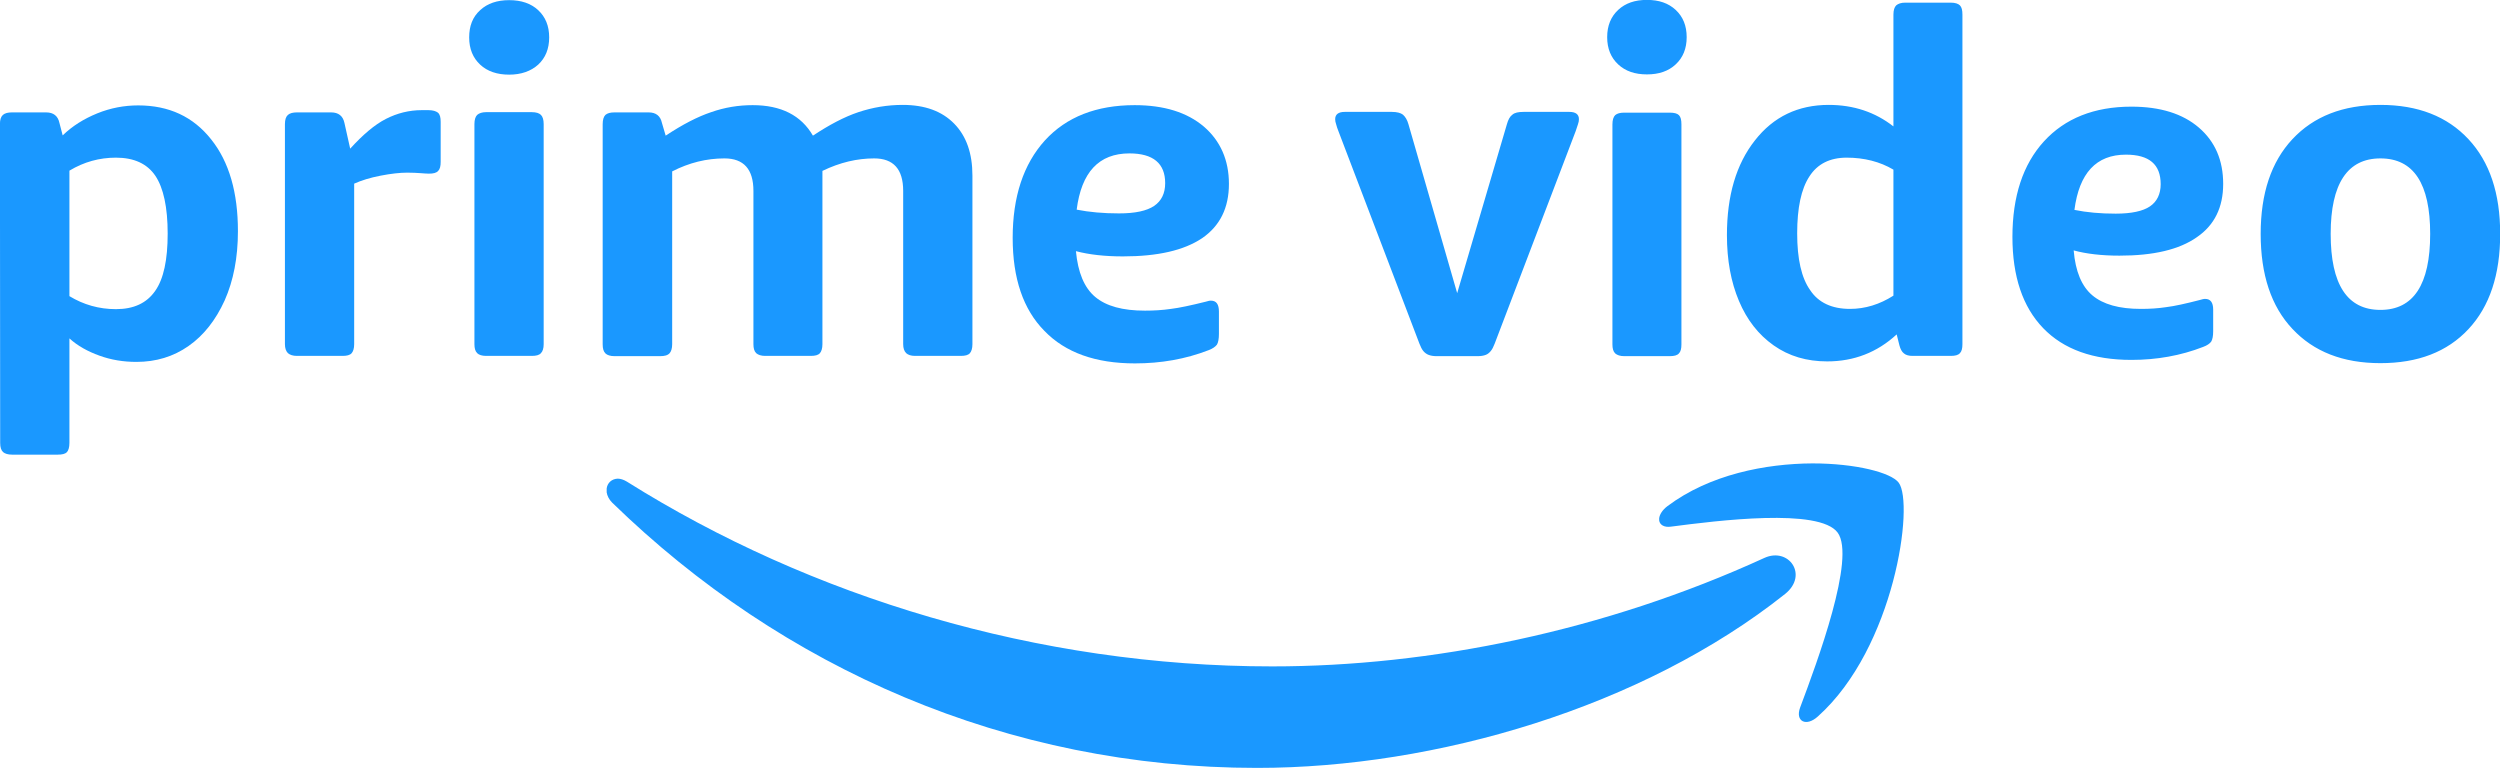 <?xml version="1.0" encoding="utf-8"?>
<!-- Generator: Adobe Illustrator 25.0.1, SVG Export Plug-In . SVG Version: 6.00 Build 0)  -->
<svg version="1.1" id="Camada_1" xmlns="http://www.w3.org/2000/svg" xmlns:xlink="http://www.w3.org/1999/xlink" x="0px" y="0px"
	 viewBox="0 0 1000 307" style="enable-background:new 0 0 1000 307;" xml:space="preserve">
<style type="text/css">
	.st0{fill-rule:evenodd;clip-rule:evenodd;fill:#1A98FF;}
</style>
<g transform="translate(269.07 109.56)">
	<path class="st0" d="M-26.4,85.8v1.6c0.2,1.3,0.9,2.8,2.2,4.1c68.1,66.3,158.1,106.1,258,106.1c71.3,0,154.1-24.2,211.2-69.6
		c9.4-7.6,1.4-18.8-8.3-14.4c-64,29.3-133.6,43.4-196.9,43.4C146,157,55.1,129.2-18.3,83.1c-1.3-0.8-2.6-1.2-3.7-1.2
		C-24.4,82-26.1,83.6-26.4,85.8"/>
	<path class="st0" d="M397.9,92.9c-2,1.5-3.1,3.3-3.3,4.8v0.9c0.2,1.7,1.9,2.9,4.7,2.5c18.4-2.4,59.4-7.6,66.7,2.4
		c7.3,10-8.1,51.5-15,69.9c-2.1,5.6,2.4,7.9,7.1,3.6c30.7-27.5,38.6-85.2,32.3-93.5c-3-4-17.1-7.7-34.5-7.7
		C437.2,75.9,414.8,80.2,397.9,92.9"/>
	<path class="st0" d="M581.3-47.7c-11.9,0-18.7,7.4-20.6,22.1c4.9,1,10.4,1.5,16.5,1.5c6.3,0,10.9-1,13.7-2.9
		c2.8-1.9,4.3-4.9,4.3-8.9C595.2-43.8,590.6-47.7,581.3-47.7 M578.7-7.3c-7,0-13.2-0.7-18.3-2.1c0.7,8.4,3.2,14.4,7.5,18
		c4.3,3.6,10.7,5.4,19.4,5.4c3.5,0,6.8-0.2,10.1-0.7c3.3-0.4,7.8-1.4,13.6-2.9c0.4-0.1,0.7-0.2,1.1-0.3c0.4-0.1,0.7-0.1,0.9-0.1
		c2.1,0,3.2,1.4,3.2,4.3v8.6c0,2-0.3,3.4-0.8,4.2c-0.6,0.8-1.6,1.5-3.2,2.1c-9,3.5-18.6,5.2-28.7,5.2c-15.3,0-27.1-4.2-35.3-12.7
		c-8.2-8.5-12.3-20.7-12.3-36.5c0-16.2,4.2-29,12.6-38.2c8.4-9.2,20.1-13.9,35-13.9c11.5,0,20.5,2.8,27,8.4
		c6.5,5.6,9.7,13.1,9.7,22.5c0,9.4-3.5,16.5-10.5,21.3C602.6-9.7,592.3-7.3,578.7-7.3 M683.1,14.4c13.2,0,19.9-10.1,19.9-30.4
		c0-20.1-6.6-30.2-19.9-30.2c-13.2,0-19.9,10.1-19.9,30.2C663.2,4.2,669.8,14.4,683.1,14.4 M683.1,35.7c-15,0-26.7-4.6-35.2-13.7
		C639.4,13,635.2,0.3,635.2-16c0-16.2,4.2-28.8,12.7-37.9c8.5-9.1,20.2-13.7,35.2-13.7c15,0,26.7,4.6,35.2,13.7
		c8.5,9.1,12.7,21.7,12.7,37.9c0,16.3-4.2,29-12.7,38.1C709.8,31.2,698.1,35.7,683.1,35.7 M470.9,14c6.1,0,11.9-1.8,17.4-5.3v-50.4
		c-5.4-3.2-11.7-4.8-18.7-4.8c-6.7,0-11.7,2.5-14.9,7.5c-3.3,5-4.9,12.6-4.9,22.8s1.7,17.8,5.2,22.7C458.3,11.5,463.7,14,470.9,14
		 M461.8,35c-8.2,0-15.3-2.1-21.4-6.4c-6.1-4.3-10.7-10.2-13.9-17.8c-3.2-7.6-4.8-16.3-4.8-26.3c0-15.8,3.7-28.4,11.2-37.9
		c7.4-9.5,17.3-14.2,29.5-14.2c10,0,18.6,2.9,25.9,8.6v-44.7c0-1.8,0.4-3,1.1-3.7c0.8-0.7,2-1.1,3.6-1.1h18.2c1.8,0,3,0.4,3.7,1.1
		c0.7,0.7,1,1.9,1,3.7V28.1c0,1.7-0.3,2.9-1,3.6c-0.7,0.8-1.9,1.1-3.7,1.1H496c-1.5,0-2.7-0.3-3.5-1c-0.8-0.6-1.4-1.7-1.8-3.2
		l-1.1-4.4C481.8,31.4,472.5,35,461.8,35 M389.7-79.8c-4.8,0-8.6-1.3-11.5-4c-2.9-2.7-4.4-6.3-4.4-10.9c0-4.6,1.5-8.2,4.4-10.9
		c2.9-2.7,6.7-4,11.5-4c4.8,0,8.6,1.3,11.5,4c2.9,2.7,4.4,6.3,4.4,10.9c0,4.6-1.5,8.2-4.4,10.9C398.3-81.1,394.5-79.8,389.7-79.8
		 M380.6,32.9c-1.6,0-2.8-0.4-3.6-1.1c-0.8-0.8-1.1-2-1.1-3.6v-88c0-1.8,0.4-3,1.1-3.7c0.8-0.7,2-1,3.6-1h18.2c1.8,0,3,0.3,3.7,1
		c0.7,0.7,1,1.9,1,3.7v88c0,1.7-0.3,2.9-1,3.6c-0.7,0.8-1.9,1.1-3.7,1.1H380.6z M305.5,32.9c-1.3,0-2.3-0.2-3.1-0.5
		c-0.8-0.3-1.5-0.8-2.1-1.5c-0.6-0.7-1.1-1.7-1.6-3l-32.4-85c-0.4-1-0.7-1.9-0.9-2.7c-0.3-0.8-0.4-1.5-0.4-2.1
		c0-1.9,1.3-2.9,3.8-2.9h18.9c2,0,3.5,0.4,4.4,1.1c0.9,0.8,1.7,2,2.2,3.8l19.5,67.6l19.9-67.6c0.5-1.8,1.2-3.1,2.2-3.8
		c0.9-0.8,2.4-1.1,4.4-1.1h18.4c2.5,0,3.8,1,3.8,2.9c0,0.6-0.1,1.3-0.4,2.1c-0.3,0.8-0.6,1.7-0.9,2.7l-32.4,85c-0.5,1.3-1,2.3-1.6,3
		c-0.6,0.7-1.2,1.2-2,1.5c-0.8,0.3-1.8,0.5-3.2,0.5L305.5,32.9z"/>
	<g>
		<path class="st0" d="M-269.1-59.9c0-1.8,0.4-3,1.2-3.7c0.8-0.7,2-1,3.6-1h13.7c2.9,0,4.7,1.4,5.3,4.2l1.3,5
			c3.8-3.7,8.4-6.6,13.8-8.8c5.4-2.2,10.9-3.2,16.4-3.2c12.3,0,22,4.5,29.2,13.6c7.2,9,10.7,21.3,10.7,36.7
			c0,10.6-1.8,19.8-5.3,27.7c-3.6,7.9-8.4,14-14.4,18.2c-6.1,4.3-13.1,6.4-20.9,6.4c-5.2,0-10.1-0.8-14.8-2.5
			c-4.7-1.7-8.7-3.9-12-6.9v41.8c0,1.8-0.4,3-1,3.7c-0.7,0.7-1.9,1-3.7,1h-18.2c-1.7,0-2.9-0.4-3.6-1c-0.8-0.7-1.2-1.9-1.2-3.7
			L-269.1-59.9z M-222.7-46.5c-6.6,0-12.8,1.7-18.6,5.2V8.9c5.6,3.4,11.8,5.2,18.6,5.2c7.1,0,12.3-2.4,15.7-7.3
			c3.4-4.8,5-12.5,5-22.9c0-10.6-1.7-18.3-4.9-23.1C-210.2-44.1-215.5-46.5-222.7-46.5"/>
		<path class="st0" d="M-129-50.1c5.1-5.6,9.8-9.6,14.3-11.9c4.5-2.3,9.3-3.5,14.3-3.5h2.7c1.8,0,3,0.4,3.8,1
			c0.8,0.7,1.1,1.9,1.1,3.7v16c0,1.7-0.3,2.9-1,3.6c-0.7,0.8-1.9,1.1-3.7,1.1c-0.9,0-2-0.1-3.4-0.2c-1.4-0.1-3.2-0.2-5.3-0.2
			c-2.9,0-6.5,0.4-10.6,1.2c-4.2,0.8-7.7,1.9-10.6,3.2v64.2c0,1.7-0.4,2.9-1,3.6c-0.7,0.8-1.9,1.1-3.7,1.1h-18.2
			c-1.6,0-2.8-0.4-3.6-1.1c-0.8-0.8-1.2-2-1.2-3.6v-88c0-1.8,0.4-3,1.2-3.7c0.8-0.7,2-1,3.6-1h13.7c2.9,0,4.7,1.4,5.3,4.2L-129-50.1
			z"/>
		<path class="st0" d="M-65.4-79.7c-4.8,0-8.7-1.3-11.6-4c-2.9-2.7-4.4-6.3-4.4-10.9s1.4-8.2,4.4-10.9c2.9-2.7,6.8-4,11.6-4
			c4.8,0,8.7,1.3,11.6,4c2.9,2.7,4.4,6.3,4.4,10.9s-1.5,8.2-4.4,10.9C-56.7-81.1-60.6-79.7-65.4-79.7 M-79.3-59.9
			c0-1.8,0.4-3,1.1-3.7c0.8-0.7,2-1.1,3.6-1.1h18.2c1.8,0,3,0.4,3.7,1.1c0.7,0.7,1.1,1.9,1.1,3.7v88c0,1.7-0.4,2.9-1.1,3.6
			c-0.7,0.8-1.9,1.1-3.7,1.1h-18.2c-1.7,0-2.9-0.4-3.6-1.1c-0.8-0.8-1.1-2-1.1-3.6V-59.9z"/>
		<path class="st0" d="M-2.8-55.3C4-59.8,10-62.9,15.4-64.7c5.4-1.9,10.9-2.8,16.6-2.8c11.4,0,19.4,4.1,24.1,12.2
			c6.5-4.3,12.5-7.5,18.2-9.4c5.7-1.9,11.6-2.9,17.7-2.9c8.9,0,15.7,2.5,20.6,7.5c4.9,5,7.3,11.9,7.3,20.8v67.4c0,1.7-0.4,2.9-1,3.6
			c-0.7,0.8-1.9,1.1-3.7,1.1H97c-1.7,0-2.8-0.4-3.6-1.1c-0.8-0.8-1.2-2-1.2-3.6v-61.3c0-8.7-3.9-13-11.6-13c-6.8,0-13.7,1.6-20.7,5
			v69.3c0,1.7-0.4,2.9-1,3.6c-0.7,0.8-1.9,1.1-3.7,1.1H37c-1.6,0-2.8-0.4-3.6-1.1c-0.8-0.8-1.1-2-1.1-3.6v-61.3
			c0-8.7-3.9-13-11.6-13c-7.1,0-14.1,1.7-20.9,5.2v69.1c0,1.7-0.4,2.9-1,3.6C-2,32.6-3.3,32.9-5,32.9h-18.3c-1.6,0-2.9-0.4-3.6-1.1
			c-0.8-0.8-1.1-2-1.1-3.6v-88.1c0-1.8,0.4-3,1.1-3.7c0.8-0.7,2-1,3.6-1h13.7c2.9,0,4.7,1.4,5.3,4.2L-2.8-55.3z"/>
		<path class="st0" d="M180.1-7c-7.2,0-13.5-0.7-18.8-2.1c0.8,8.5,3.3,14.6,7.7,18.3c4.4,3.7,11,5.5,19.9,5.5c3.5,0,7-0.2,10.4-0.7
			c3.3-0.4,8-1.4,14-2.9c0.4-0.1,0.8-0.2,1.1-0.3c0.4-0.1,0.7-0.1,0.9-0.1c2.2,0,3.2,1.5,3.2,4.4V24c0,2-0.3,3.5-0.8,4.3
			c-0.6,0.8-1.7,1.6-3.3,2.2c-9.3,3.6-19.1,5.3-29.5,5.3c-15.7,0-27.8-4.3-36.2-13C140.2,14.2,136,1.8,136-14.4
			c0-16.5,4.3-29.5,12.9-39c8.6-9.4,20.6-14.1,35.9-14.1c11.8,0,21,2.9,27.7,8.6c6.6,5.7,10,13.4,10,22.9c0,9.6-3.6,16.8-10.7,21.7
			C204.5-9.4,194-7,180.1-7 M182.7-48.2c-12.2,0-19.2,7.5-21.1,22.5c5.1,1,10.7,1.5,16.9,1.5c6.5,0,11.1-1,14.1-3
			c2.9-2,4.4-5,4.4-9.1C197-44.2,192.2-48.2,182.7-48.2"/>
	</g>
</g>
</svg>
